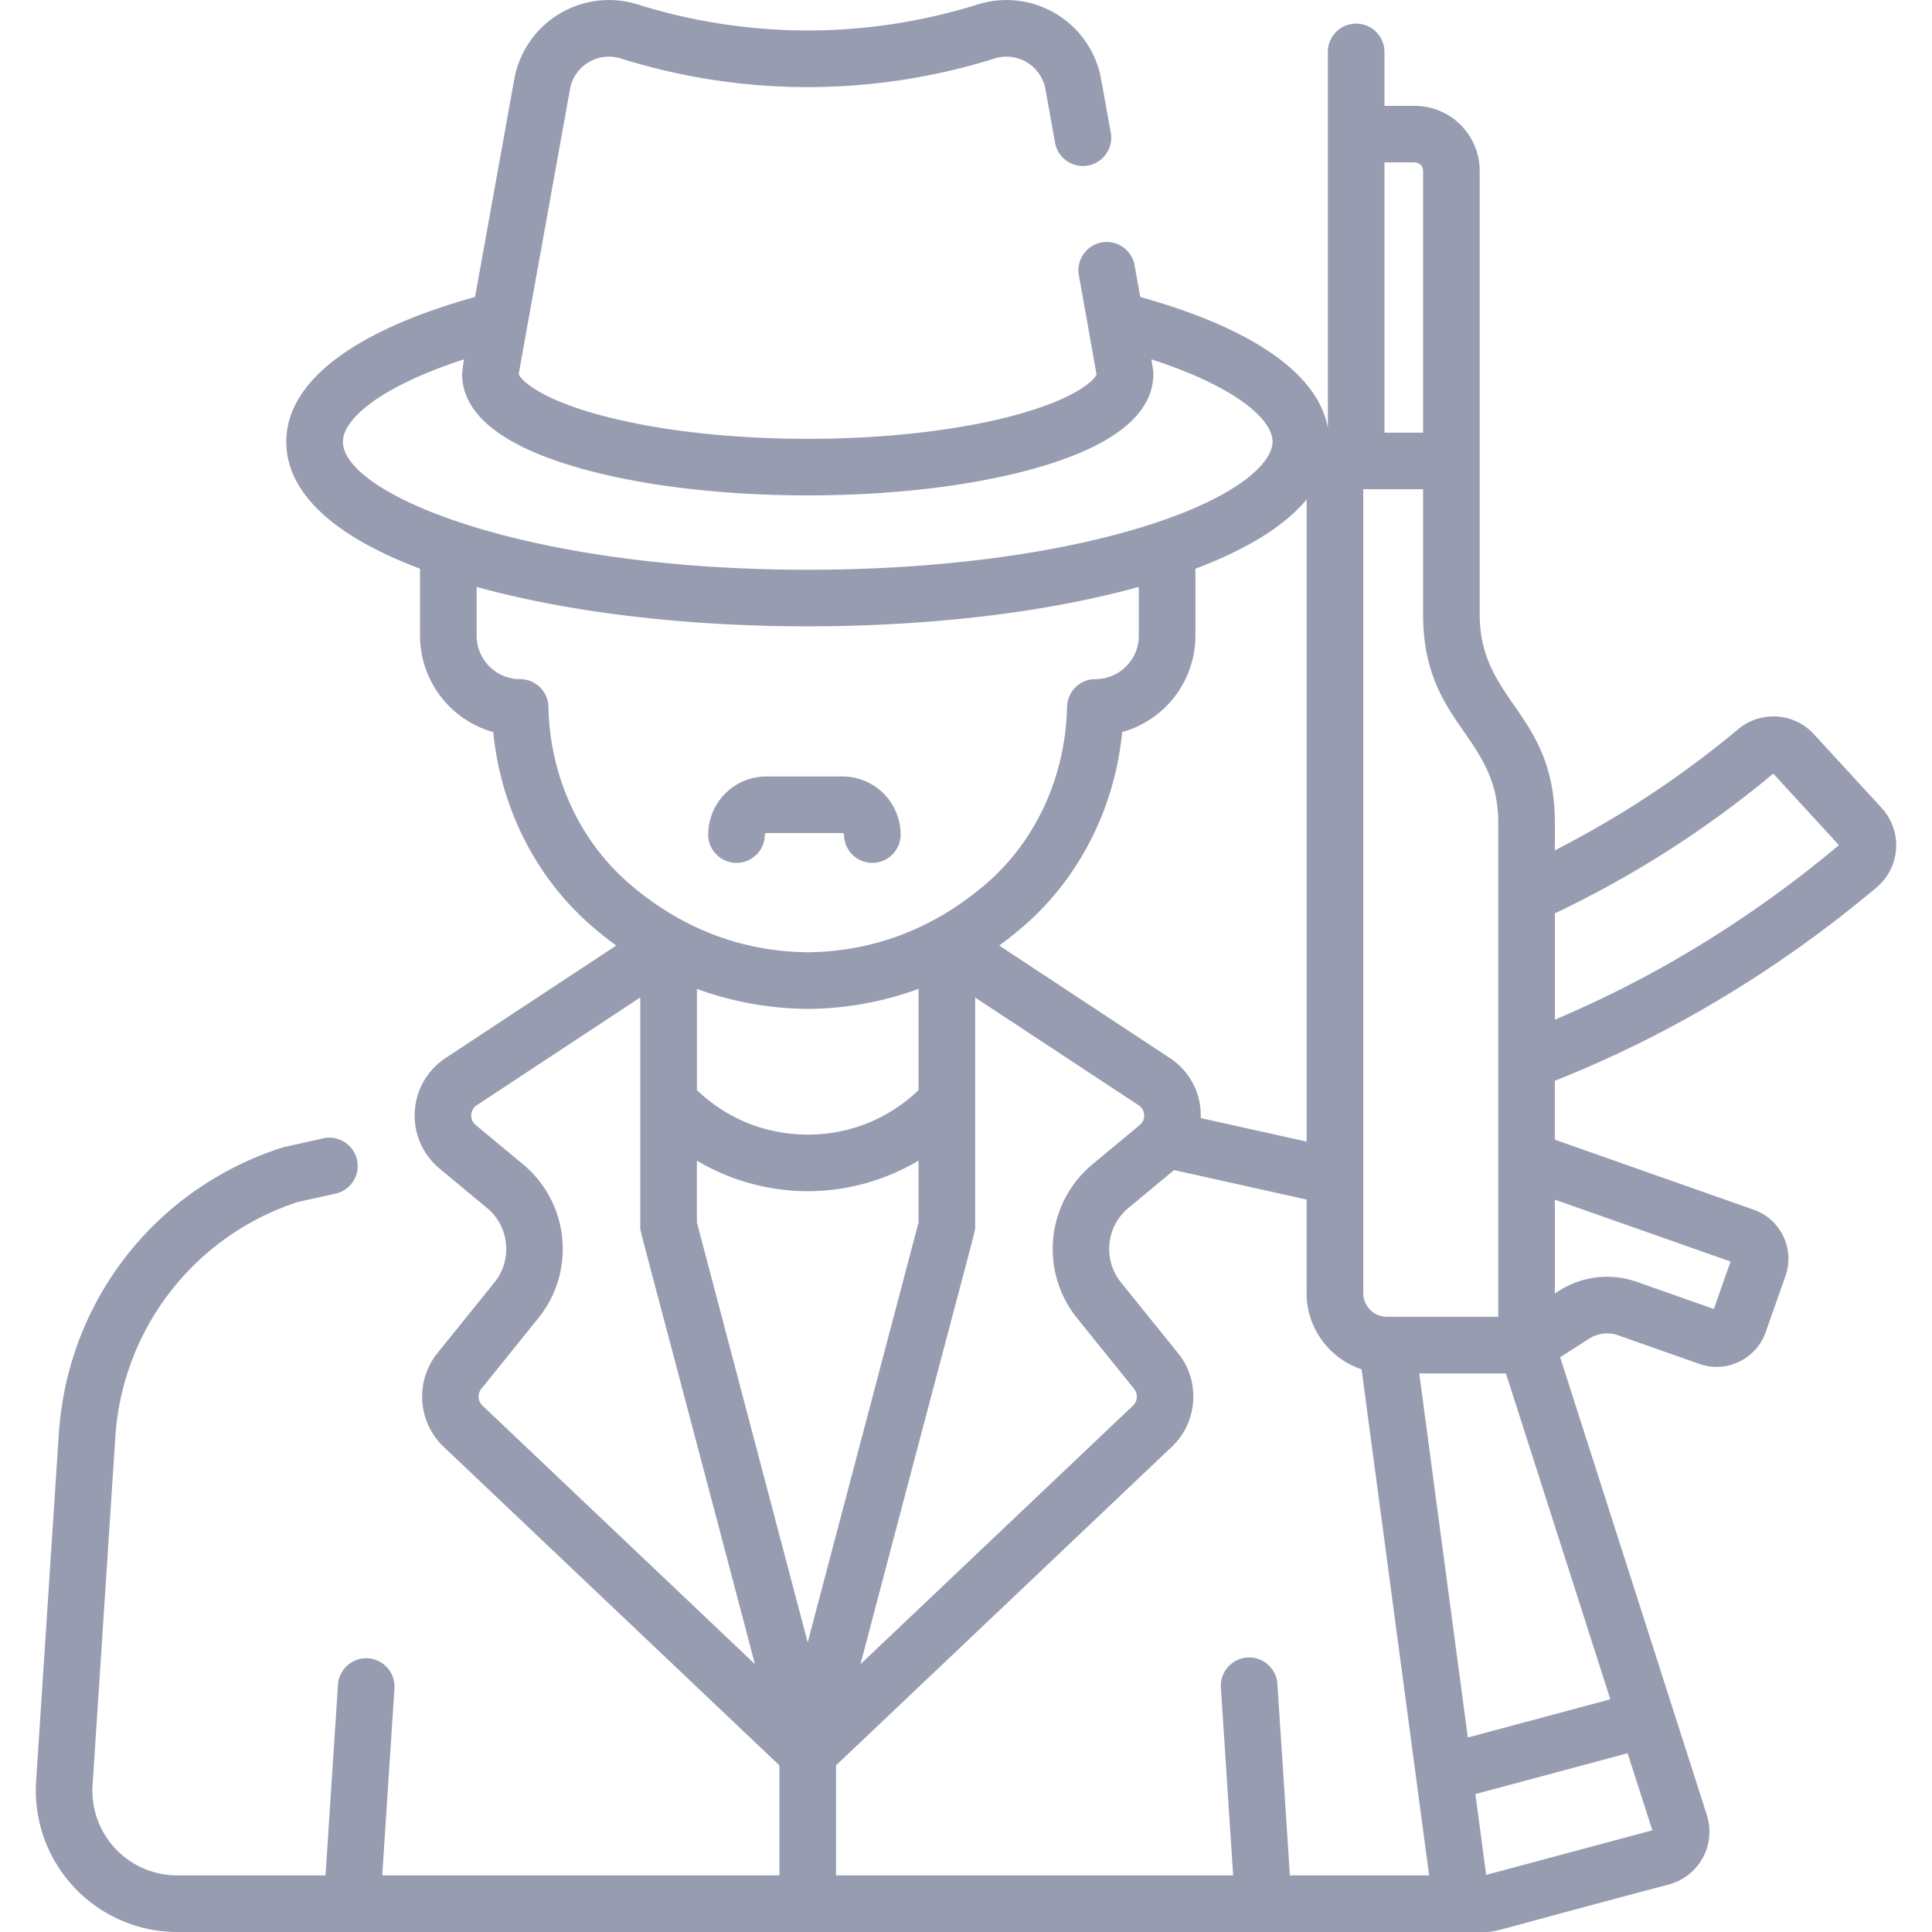 <svg fill="none" height="64" width="64" xmlns="http://www.w3.org/2000/svg" xmlns:xlink="http://www.w3.org/1999/xlink"><clipPath id="a"><path d="m0 0h64v64h-64z"/></clipPath><g clip-path="url(#a)" fill="#989cb1"><path d="m24.398 28.584c.518 0 .938-.42.938-.937 0-.029.023-.051.051-.051h2.521c.029 0 .051.023.051.05a.937.937 0 1 0 1.875 0 1.928 1.928 0 0 0 -1.926-1.925h-2.521a1.928 1.928 0 0 0 -1.926 1.926c0 .518.42.937.937.937z"/><path d="m62.334 26.767-2.244-2.444a1.822 1.822 0 0 0 -2.511-.167 32.54 32.54 0 0 1 -6.072 4.012v-.911c0-3.665-2.49-3.998-2.49-6.912v-14.686a2.154 2.154 0 0 0 -2.151-2.152h-1.004v-1.787a.937.937 0 1 0 -1.875 0v12.456c-.317-1.783-2.49-3.303-6.215-4.338l-.192-1.075a.938.938 0 0 0 -1.846.33c.41 2.287.547 3.065.59 3.313-.07.17-.61.75-2.495 1.29-1.892.541-4.404.84-7.073.84s-5.18-.299-7.073-.84c-1.936-.555-2.454-1.152-2.499-1.303.066-.393.303-1.692 1.697-9.436a1.31 1.31 0 0 1 1.681-1.02 20.703 20.703 0 0 0 12.388 0 1.31 1.31 0 0 1 1.682 1.024l.328 1.82a.939.939 0 0 0 1.845-.332c-.322-1.783-.304-1.712-.333-1.823l.005-.001a3.187 3.187 0 0 0 -4.085-2.479 18.842 18.842 0 0 1 -11.271 0 3.187 3.187 0 0 0 -4.085 2.478l-1.299 7.213c-4.038 1.124-6.253 2.816-6.253 4.796 0 1.668 1.527 3.112 4.43 4.206v2.219a3.32 3.32 0 0 0 2.425 3.193c.25 2.525 1.421 4.84 3.284 6.444.258.223.522.432.791.627l-5.651 3.724a2.283 2.283 0 0 0 -.203 3.664l1.578 1.31c.735.61.845 1.713.245 2.457l-1.898 2.354a2.296 2.296 0 0 0 .205 3.09l11.129 10.56v3.644h-13.157l.407-6.225a.938.938 0 0 0 -1.871-.122l-.415 6.347h-4.912a2.808 2.808 0 0 1 -2.804-2.993l.752-11.506a8.78 8.78 0 0 1 6.053-7.81l1.274-.283a.938.938 0 0 0 -.408-1.83l-1.317.293a.887.887 0 0 0 -.085.023c-4.2 1.357-7.1 5.08-7.388 9.485l-.752 11.505a4.689 4.689 0 0 0 4.674 4.991h43.307c.421 0 .145.003 6.107-1.574a1.813 1.813 0 0 0 1.258-2.3l-4.86-15.166.962-.615c.288-.184.638-.225.961-.111l2.687.947c.434.153.902.128 1.317-.071s.728-.547.882-.982l.654-1.857a1.712 1.712 0 0 0 -.071-1.317 1.713 1.713 0 0 0 -.982-.881l-6.586-2.32v-1.95c3.818-1.517 7.401-3.67 10.659-6.406.79-.664.873-1.862.168-2.63zm-15.32 18.729h2.872l3.458 10.795-4.72 1.266zm2.618-18.24v16.364h-3.689a.785.785 0 0 1 -.784-.784v-26.63h1.983v4.14c0 3.669 2.49 3.993 2.49 6.91zm-2.766-21.874c.152 0 .276.125.276.277v8.673h-1.28v-8.952h1.004zm-3.582 11.163v21.272l-3.509-.78a2.263 2.263 0 0 0 -1.025-1.99l-5.65-3.725c.268-.195.532-.405.79-.627 1.863-1.604 3.035-3.919 3.284-6.444a3.32 3.32 0 0 0 2.426-3.193v-2.219c1.725-.65 2.964-1.424 3.685-2.295zm-7.613 27.11 1.898 2.354a.41.41 0 0 1 -.036.553l-9.028 8.566c3.992-15.167 3.798-14.28 3.798-14.51v-7.574l5.416 3.569c.228.15.248.48.036.656l-1.577 1.31a3.649 3.649 0 0 0 -.507 5.076zm-8.915 10.752-3.67-13.91v-2.05a7.198 7.198 0 0 0 3.67 1.013c1.302 0 2.57-.359 3.672-1.013v2.05zm-15.396-39.774c0-.756 1.254-1.835 4.012-2.729a4.491 4.491 0 0 0 -.063.474h-.002c0 1.316 1.263 2.355 3.752 3.087 2.07.61 4.803.945 7.698.945s5.63-.336 7.698-.945c2.49-.732 3.752-1.771 3.752-3.087 0-.056 0-.087-.067-.474 2.76.893 4.015 1.973 4.015 2.73 0 .672-1.082 1.8-4.13 2.767-2.997.95-6.998 1.473-11.268 1.473-9.399 0-15.397-2.512-15.397-4.24zm6.807 8.782a.937.937 0 0 0 -.938-.917c-.794 0-1.44-.646-1.44-1.44v-1.616c3.055.845 6.905 1.306 10.968 1.306 4.064 0 7.913-.462 10.968-1.306v1.616c0 .794-.646 1.44-1.44 1.44a.937.937 0 0 0 -.937.917c-.05 2.299-1.026 4.434-2.68 5.859-1.72 1.48-3.709 2.245-5.91 2.272-2.203-.027-4.191-.791-5.91-2.272-1.655-1.424-2.632-3.56-2.681-5.859zm8.58 10.006h.02a10.867 10.867 0 0 0 3.662-.663v3.352a5.245 5.245 0 0 1 -3.672 1.474c-1.39 0-2.68-.521-3.67-1.474v-3.352c1.153.425 2.376.649 3.66.663zm-10.767 13.14a.411.411 0 0 1 -.036-.553l1.898-2.354a3.648 3.648 0 0 0 -.506-5.077l-1.578-1.31a.408.408 0 0 1 .036-.655l5.416-3.57v7.575c0 .23-.195-.662 3.798 14.51l-9.028-8.567zm11.714 11.92 11.13-10.56c.856-.813.947-2.17.205-3.09l-1.899-2.354c-.6-.744-.49-1.846.246-2.457l1.517-1.26 4.39.977v3.1c0 1.173.765 2.171 1.821 2.523l2.238 16.765h-4.613l-.414-6.347a.938.938 0 0 0 -1.872.122l.407 6.225h-13.156v-3.643zm21.537 3.627-.357-2.677 5.043-1.353.819 2.554zm8.096-20.317-.554 1.571-2.544-.896a2.96 2.96 0 0 0 -2.593.299l-.129.082v-3.107l5.82 2.05zm-5.82-8.015v-3.52a34.21 34.21 0 0 0 7.235-4.629l2.175 2.37c-2.893 2.424-6.053 4.363-9.41 5.78z"/></g></svg>
